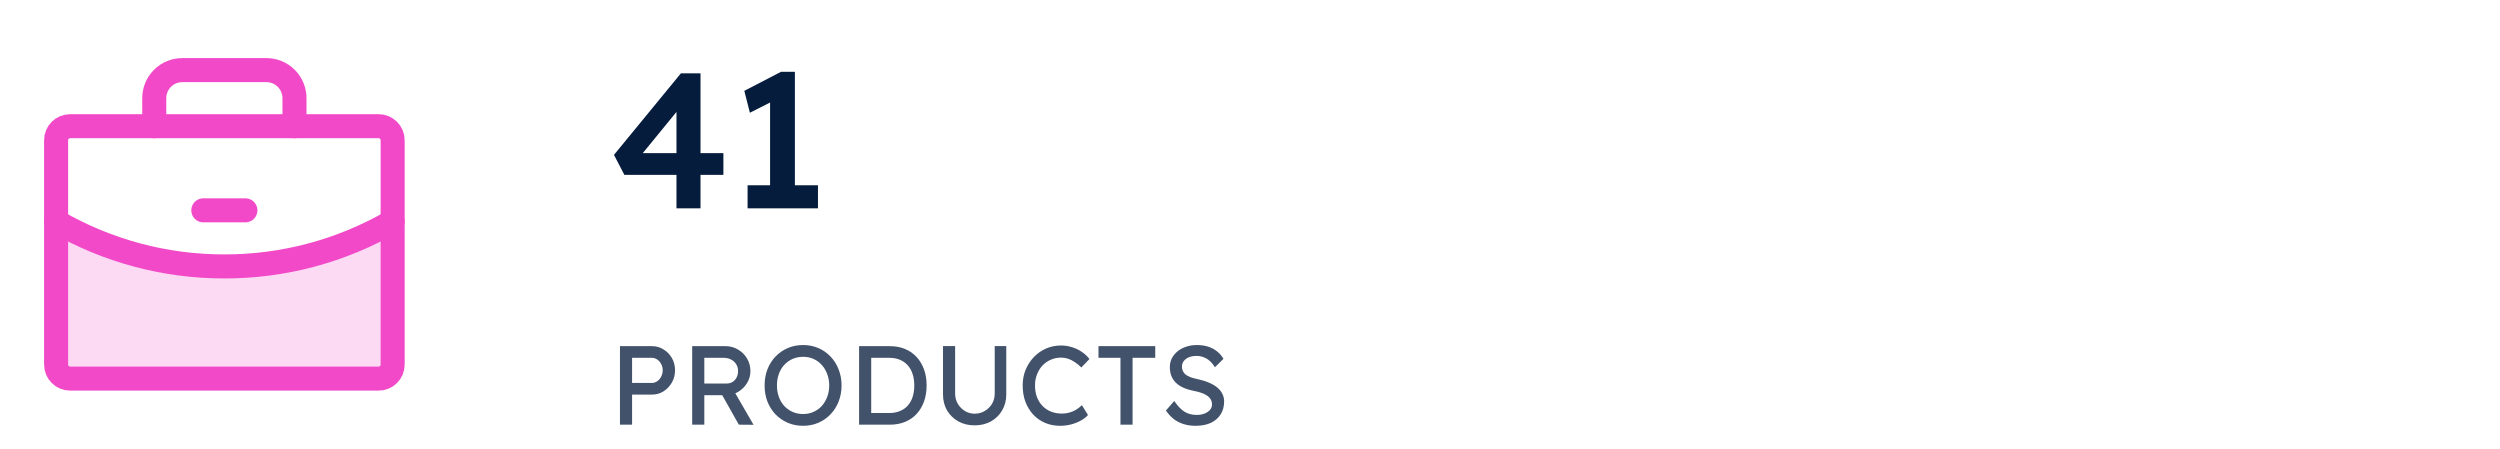<svg width="312" height="56" viewBox="0 0 312 56" fill="none" xmlns="http://www.w3.org/2000/svg">
<path opacity="0.2" d="M28 33.25C20.628 33.262 13.384 31.323 7.002 27.632V45.5C7.002 45.73 7.047 45.957 7.135 46.17C7.223 46.382 7.352 46.575 7.515 46.737C7.677 46.9 7.87 47.029 8.082 47.117C8.295 47.205 8.522 47.25 8.752 47.25H47.252C47.482 47.25 47.709 47.205 47.922 47.117C48.134 47.029 48.327 46.9 48.489 46.737C48.652 46.575 48.781 46.382 48.869 46.17C48.957 45.957 49.002 45.73 49.002 45.5V27.63C42.62 31.323 35.374 33.262 28 33.25Z" fill="#F249C8"/>
<path d="M47.252 15.75H8.752C7.785 15.75 7.002 16.534 7.002 17.5V45.5C7.002 46.467 7.785 47.25 8.752 47.25H47.252C48.218 47.25 49.002 46.467 49.002 45.5V17.5C49.002 16.534 48.218 15.75 47.252 15.75Z" stroke="#F249C8" stroke-width="3" stroke-linecap="round" stroke-linejoin="round"/>
<path d="M36.751 15.75V12.25C36.751 11.322 36.382 10.431 35.726 9.775C35.069 9.119 34.179 8.75 33.251 8.75H22.751C21.823 8.75 20.933 9.119 20.276 9.775C19.62 10.431 19.251 11.322 19.251 12.25V15.75" stroke="#F249C8" stroke-width="3" stroke-linecap="round" stroke-linejoin="round"/>
<path d="M49.002 27.63C42.62 31.323 35.374 33.262 28 33.25C20.628 33.262 13.384 31.323 7.002 27.632" stroke="#F249C8" stroke-width="3" stroke-linecap="round" stroke-linejoin="round"/>
<path d="M25.375 26.25H30.625" stroke="#F249C8" stroke-width="3" stroke-linecap="round" stroke-linejoin="round"/>
<path d="M84.424 26V12.44L85.576 12.56L79.864 19.544L79.6 19.112H90.28V21.824H77.92L76.624 19.328L84.976 9.152H87.424V26H84.424ZM96.106 24.824V11.192L96.994 12.344L93.586 14.072L92.89 11.336L97.474 8.96H99.202V24.824H96.106ZM93.298 26V23.12H102.082V26H93.298Z" fill="#061C3D"/>
<path d="M77.372 53V43.2H81.362C81.894 43.2 82.375 43.335 82.804 43.606C83.243 43.867 83.593 44.227 83.854 44.684C84.115 45.141 84.246 45.65 84.246 46.21C84.246 46.77 84.115 47.279 83.854 47.736C83.593 48.193 83.243 48.562 82.804 48.842C82.375 49.113 81.894 49.248 81.362 49.248H78.884V53H77.372ZM78.884 47.792H81.334C81.586 47.792 81.815 47.722 82.02 47.582C82.225 47.433 82.389 47.241 82.51 47.008C82.641 46.765 82.706 46.499 82.706 46.21C82.706 45.921 82.641 45.659 82.51 45.426C82.389 45.193 82.225 45.006 82.02 44.866C81.815 44.726 81.586 44.656 81.334 44.656H78.884V47.792ZM86.385 53V43.2H90.557C91.117 43.2 91.63 43.34 92.097 43.62C92.573 43.891 92.951 44.264 93.231 44.74C93.511 45.207 93.651 45.734 93.651 46.322C93.651 46.854 93.511 47.349 93.231 47.806C92.951 48.263 92.578 48.632 92.111 48.912C91.644 49.183 91.126 49.318 90.557 49.318H87.897V53H86.385ZM92.209 53L89.717 48.576L91.271 48.226L94.043 53.014L92.209 53ZM87.897 47.862H90.697C90.968 47.862 91.21 47.797 91.425 47.666C91.64 47.526 91.808 47.339 91.929 47.106C92.05 46.863 92.111 46.597 92.111 46.308C92.111 45.981 92.032 45.697 91.873 45.454C91.724 45.202 91.509 45.006 91.229 44.866C90.958 44.726 90.65 44.656 90.305 44.656H87.897V47.862ZM100.225 53.14C99.534 53.14 98.895 53.014 98.307 52.762C97.728 52.51 97.219 52.16 96.781 51.712C96.351 51.255 96.015 50.723 95.773 50.116C95.539 49.5 95.423 48.828 95.423 48.1C95.423 47.372 95.539 46.705 95.773 46.098C96.015 45.482 96.351 44.95 96.781 44.502C97.219 44.045 97.728 43.69 98.307 43.438C98.895 43.186 99.534 43.06 100.225 43.06C100.915 43.06 101.55 43.186 102.129 43.438C102.717 43.69 103.225 44.045 103.655 44.502C104.093 44.959 104.429 45.496 104.663 46.112C104.905 46.719 105.027 47.381 105.027 48.1C105.027 48.819 104.905 49.486 104.663 50.102C104.429 50.709 104.093 51.241 103.655 51.698C103.225 52.155 102.717 52.51 102.129 52.762C101.55 53.014 100.915 53.14 100.225 53.14ZM100.225 51.67C100.701 51.67 101.135 51.581 101.527 51.404C101.928 51.227 102.273 50.979 102.563 50.662C102.852 50.335 103.076 49.957 103.235 49.528C103.403 49.089 103.487 48.613 103.487 48.1C103.487 47.587 103.403 47.115 103.235 46.686C103.076 46.247 102.852 45.869 102.563 45.552C102.273 45.225 101.928 44.973 101.527 44.796C101.135 44.619 100.701 44.53 100.225 44.53C99.749 44.53 99.31 44.619 98.909 44.796C98.517 44.973 98.171 45.221 97.873 45.538C97.583 45.855 97.359 46.233 97.201 46.672C97.042 47.101 96.963 47.577 96.963 48.1C96.963 48.613 97.042 49.089 97.201 49.528C97.359 49.967 97.583 50.345 97.873 50.662C98.171 50.979 98.517 51.227 98.909 51.404C99.31 51.581 99.749 51.67 100.225 51.67ZM107.214 53V43.2H111.05C111.75 43.2 112.38 43.317 112.94 43.55C113.509 43.783 113.995 44.119 114.396 44.558C114.797 44.997 115.105 45.515 115.32 46.112C115.535 46.709 115.642 47.372 115.642 48.1C115.642 48.828 115.535 49.495 115.32 50.102C115.105 50.699 114.797 51.217 114.396 51.656C114.004 52.085 113.523 52.417 112.954 52.65C112.385 52.883 111.75 53 111.05 53H107.214ZM108.726 51.698L108.684 51.544H110.98C111.475 51.544 111.913 51.465 112.296 51.306C112.688 51.147 113.015 50.923 113.276 50.634C113.547 50.335 113.752 49.971 113.892 49.542C114.032 49.113 114.102 48.632 114.102 48.1C114.102 47.568 114.032 47.092 113.892 46.672C113.752 46.243 113.547 45.879 113.276 45.58C113.005 45.281 112.679 45.053 112.296 44.894C111.913 44.735 111.475 44.656 110.98 44.656H108.642L108.726 44.53V51.698ZM121.635 53.084C120.879 53.084 120.202 52.921 119.605 52.594C119.007 52.258 118.536 51.801 118.191 51.222C117.855 50.634 117.687 49.971 117.687 49.234V43.186H119.199V49.108C119.199 49.584 119.311 50.013 119.535 50.396C119.759 50.769 120.053 51.068 120.417 51.292C120.79 51.516 121.196 51.628 121.635 51.628C122.101 51.628 122.521 51.516 122.895 51.292C123.277 51.068 123.581 50.769 123.805 50.396C124.029 50.013 124.141 49.584 124.141 49.108V43.186H125.583V49.234C125.583 49.971 125.41 50.634 125.065 51.222C124.729 51.801 124.262 52.258 123.665 52.594C123.067 52.921 122.391 53.084 121.635 53.084ZM132.306 53.14C131.624 53.14 130.999 53.019 130.43 52.776C129.86 52.533 129.366 52.188 128.946 51.74C128.526 51.283 128.199 50.746 127.966 50.13C127.742 49.514 127.63 48.837 127.63 48.1C127.63 47.4 127.751 46.751 127.994 46.154C128.246 45.547 128.591 45.015 129.03 44.558C129.468 44.101 129.977 43.746 130.556 43.494C131.134 43.242 131.76 43.116 132.432 43.116C132.908 43.116 133.37 43.191 133.818 43.34C134.275 43.48 134.686 43.681 135.05 43.942C135.423 44.194 135.726 44.483 135.96 44.81L134.952 45.86C134.681 45.589 134.406 45.365 134.126 45.188C133.855 45.001 133.575 44.861 133.286 44.768C133.006 44.675 132.721 44.628 132.432 44.628C131.974 44.628 131.545 44.717 131.144 44.894C130.752 45.062 130.406 45.3 130.108 45.608C129.818 45.916 129.59 46.285 129.422 46.714C129.254 47.134 129.17 47.596 129.17 48.1C129.17 48.632 129.249 49.117 129.408 49.556C129.576 49.985 129.809 50.354 130.108 50.662C130.406 50.97 130.761 51.208 131.172 51.376C131.592 51.535 132.054 51.614 132.558 51.614C132.866 51.614 133.169 51.572 133.468 51.488C133.766 51.404 134.046 51.283 134.308 51.124C134.569 50.965 134.807 50.779 135.022 50.564L135.778 51.796C135.563 52.048 135.269 52.277 134.896 52.482C134.532 52.687 134.121 52.851 133.664 52.972C133.216 53.084 132.763 53.14 132.306 53.14ZM139.834 53V44.656H137.09V43.2H144.174V44.656H141.346V53H139.834ZM149.202 53.14C148.67 53.14 148.176 53.07 147.718 52.93C147.27 52.79 146.86 52.58 146.486 52.3C146.122 52.011 145.796 51.656 145.506 51.236L146.542 50.046C147 50.699 147.438 51.152 147.858 51.404C148.278 51.656 148.778 51.782 149.356 51.782C149.711 51.782 150.033 51.726 150.322 51.614C150.612 51.502 150.84 51.348 151.008 51.152C151.176 50.956 151.26 50.732 151.26 50.48C151.26 50.312 151.232 50.153 151.176 50.004C151.12 49.855 151.032 49.719 150.91 49.598C150.798 49.477 150.649 49.365 150.462 49.262C150.285 49.159 150.075 49.071 149.832 48.996C149.59 48.912 149.31 48.842 148.992 48.786C148.488 48.683 148.05 48.548 147.676 48.38C147.303 48.212 146.99 48.002 146.738 47.75C146.486 47.498 146.3 47.213 146.178 46.896C146.057 46.569 145.996 46.205 145.996 45.804C145.996 45.412 146.08 45.048 146.248 44.712C146.426 44.376 146.664 44.087 146.962 43.844C147.27 43.592 147.63 43.401 148.04 43.27C148.451 43.13 148.894 43.06 149.37 43.06C149.874 43.06 150.336 43.125 150.756 43.256C151.176 43.387 151.55 43.583 151.876 43.844C152.203 44.096 152.474 44.409 152.688 44.782L151.624 45.832C151.438 45.524 151.228 45.267 150.994 45.062C150.761 44.847 150.504 44.689 150.224 44.586C149.944 44.474 149.646 44.418 149.328 44.418C148.964 44.418 148.647 44.474 148.376 44.586C148.106 44.698 147.891 44.857 147.732 45.062C147.583 45.258 147.508 45.491 147.508 45.762C147.508 45.958 147.546 46.14 147.62 46.308C147.695 46.467 147.807 46.611 147.956 46.742C148.115 46.863 148.325 46.975 148.586 47.078C148.848 47.171 149.16 47.255 149.524 47.33C150.038 47.442 150.495 47.587 150.896 47.764C151.298 47.932 151.638 48.133 151.918 48.366C152.198 48.599 152.408 48.861 152.548 49.15C152.698 49.439 152.772 49.752 152.772 50.088C152.772 50.713 152.628 51.255 152.338 51.712C152.049 52.169 151.638 52.524 151.106 52.776C150.574 53.019 149.94 53.14 149.202 53.14Z" fill="#42526B"/>
</svg>
